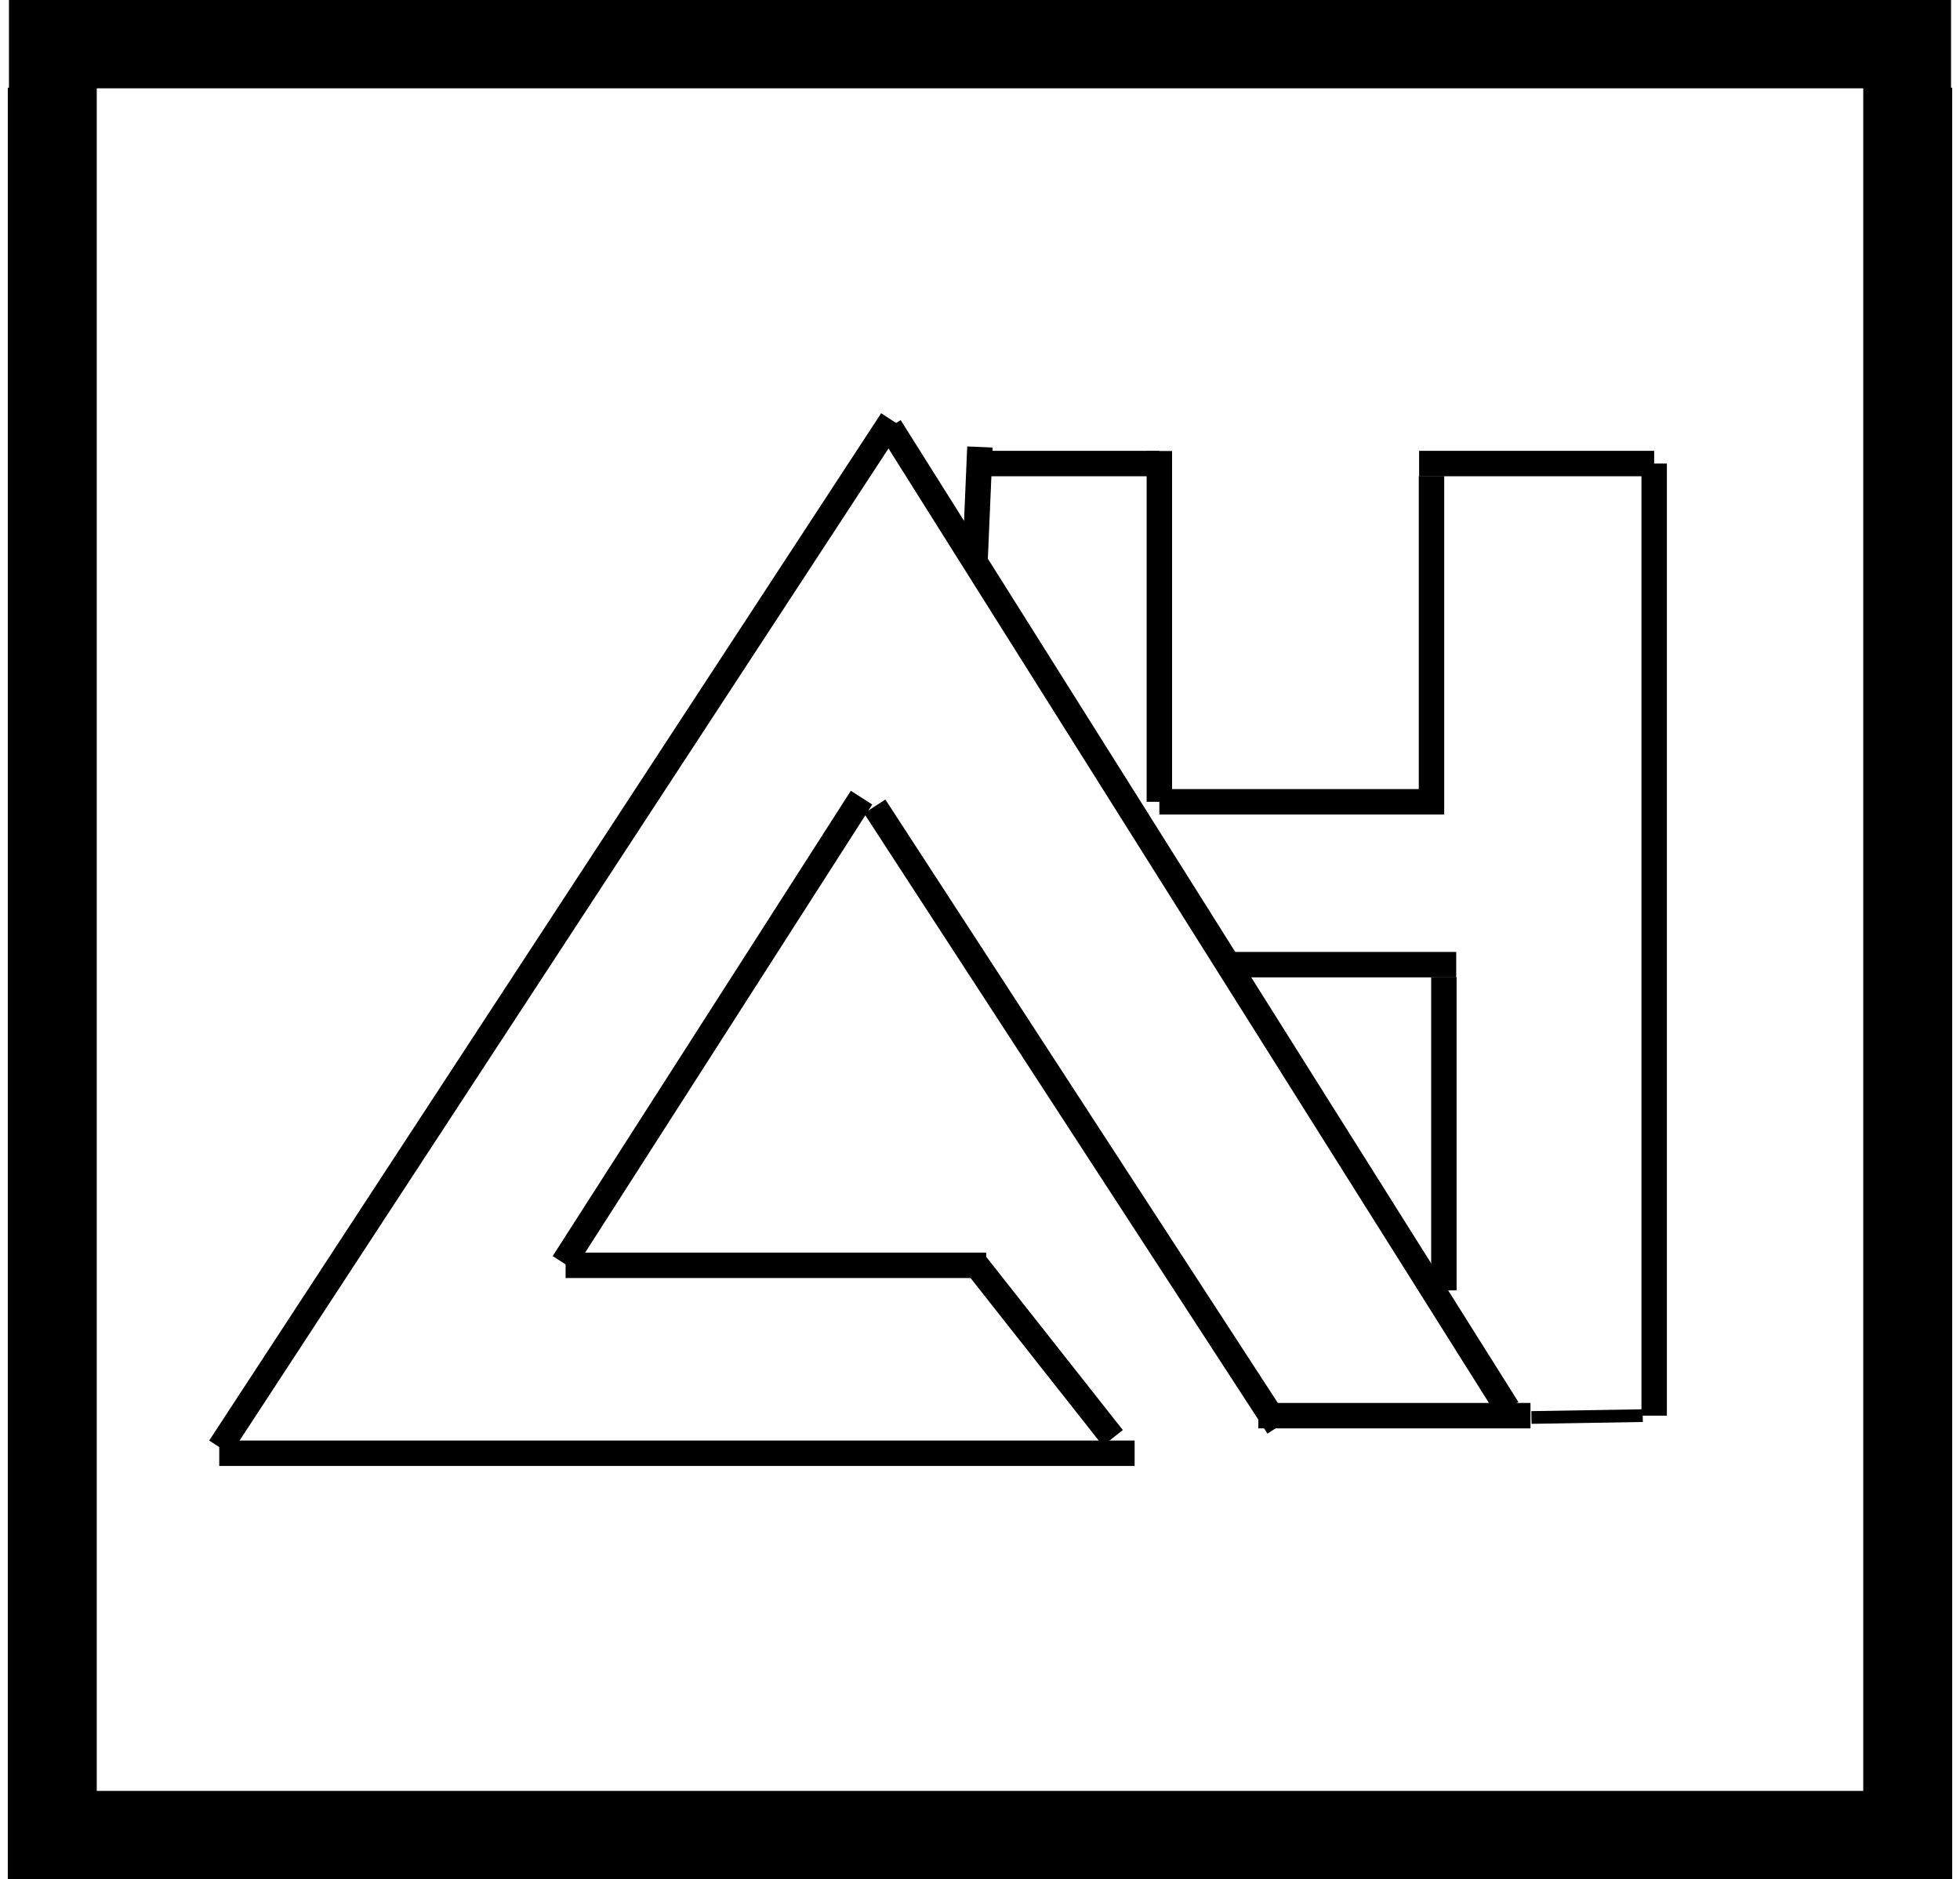 <svg width="73" height="70" viewBox="0 0 73 70" fill="none" xmlns="http://www.w3.org/2000/svg">
<g clip-path="url(#clip0)">
<path d="M41.448 53.562L36.345 47.092" stroke="black" stroke-width="0.947"/>
<path d="M36.73 47.133H21.066" stroke="black" stroke-width="0.947"/>
<path d="M20.984 47.045L32.088 29.712" stroke="black" stroke-width="0.947"/>
<path d="M42.259 54.133H8.166" stroke="black" stroke-width="0.947"/>
<path d="M8.188 53.919L33.215 15.652" stroke="black" stroke-width="0.947"/>
<path d="M33.145 15.901L56.151 52.476" stroke="black" stroke-width="0.947"/>
<path d="M32.578 30.039L47.603 53.144" stroke="black" stroke-width="0.947"/>
<path d="M46.866 52.733H57.002" stroke="black" stroke-width="0.947"/>
<path d="M43.18 29.867H53.777" stroke="black" stroke-width="0.947"/>
<path d="M53.316 30.333V17.733" stroke="black" stroke-width="0.947"/>
<path d="M52.855 17.267H61.609" stroke="black" stroke-width="0.947"/>
<path d="M61.609 17.267V52.733" stroke="black" stroke-width="0.947"/>
<path d="M45.945 35.933H54.237" stroke="black" stroke-width="0.947"/>
<path d="M53.777 36.4V48.067" stroke="black" stroke-width="0.947"/>
<path d="M43.18 29.867V16.8" stroke="black" stroke-width="0.947"/>
<path d="M61.183 52.732L57.039 52.801" stroke="black" stroke-width="0.473"/>
<path d="M43.18 17.267H36.73" stroke="black" stroke-width="0.947"/>
<path d="M36.497 16.65L36.317 20.856" stroke="black" stroke-width="0.947"/>
<path d="M0.334 1.633H72.666" stroke="black" stroke-width="3.313"/>
<path d="M71.053 3.267V70" stroke="black" stroke-width="3.313"/>
<path d="M1.947 3.267V70" stroke="black" stroke-width="3.313"/>
<path d="M0.334 68.367H72.666" stroke="black" stroke-width="3.313"/>
</g>
<defs>
<clipPath id="clip0">
<rect width="73" height="70" fill="white"/>
</clipPath>
</defs>
</svg>
